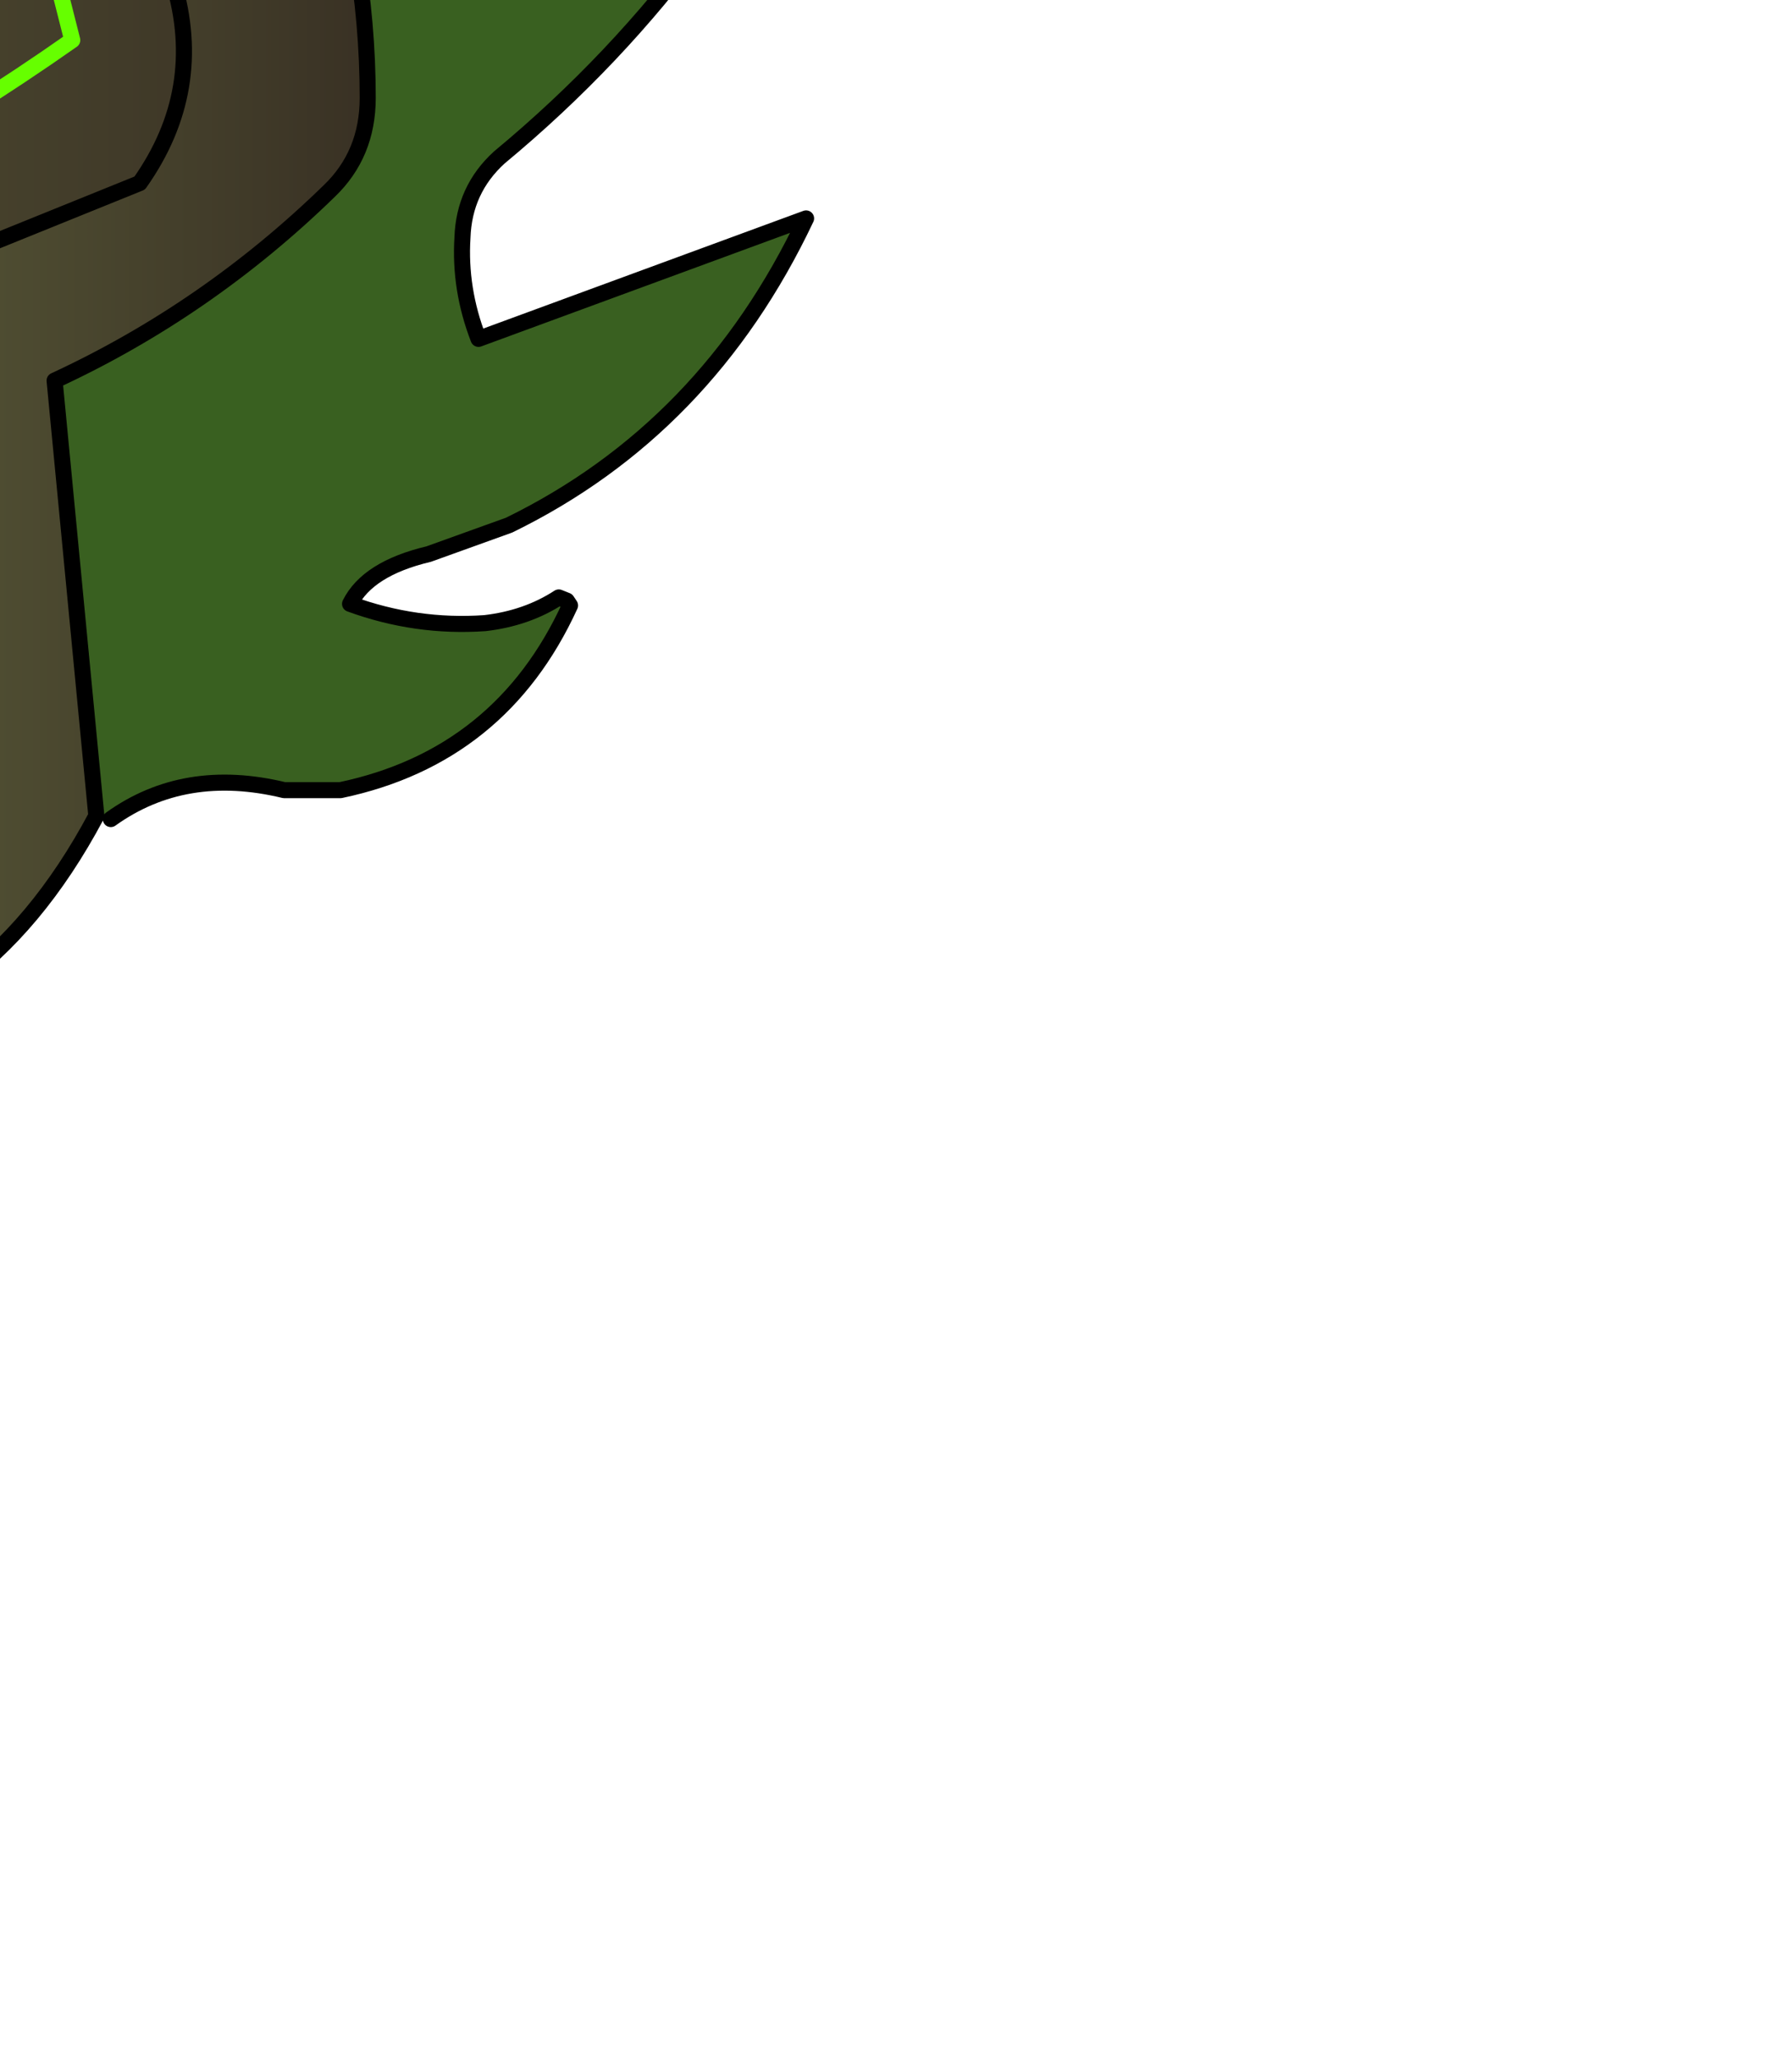 <?xml version="1.0" encoding="UTF-8" standalone="no"?>
<svg xmlns:xlink="http://www.w3.org/1999/xlink" height="64.1px" width="55.8px" xmlns="http://www.w3.org/2000/svg">
  <g transform="matrix(1.0, 0.0, 0.0, 1.0, 0.0, 0.0)">
    <path d="M-15.1 -25.75 L-16.9 -22.8 Q-17.65 -21.05 -17.8 -19.15 -18.3 -12.75 -12.95 -9.7 L2.5 -9.75 3.25 -7.9 5.4 -0.55 Q6.4 2.8 4.35 5.7 L-4.3 9.2 Q-4.75 13.7 -3.6 17.85 -2.9 20.4 -3.1 22.85 -3.1 23.4 -3.55 23.7 -7.3 26.45 -14.2 29.45 L-17.9 26.85 -21.1 23.5 Q-27.15 16.25 -28.85 6.5 -29.5 3.0 -29.4 -0.55 -29.25 -7.9 -26.45 -14.8 L-25.05 -18.2 Q-23.15 -23.15 -19.5 -27.0 L-15.1 -25.75 M-23.05 20.15 L-16.35 16.85 -16.1 15.9 Q-15.65 14.3 -17.25 14.25 L-22.65 13.45 Q-23.15 12.0 -22.05 10.9 -20.5 9.3 -18.25 8.75 L-18.1 6.8 -25.0 4.45 Q-23.7 0.7 -19.3 0.6 -14.7 -0.1 -14.2 4.9 L-13.5 5.25 -10.7 5.45 -9.9 5.35 Q-10.9 3.85 -10.0 2.45 L-8.25 -0.4 -6.65 5.65 -4.45 5.45 Q-0.95 3.5 2.25 1.25 L0.3 -6.45 -0.25 -6.85 -8.6 -6.25 Q-23.95 -5.0 -21.0 -19.35 -23.95 -5.0 -8.6 -6.25 L-0.25 -6.85 0.3 -6.45 2.25 1.25 Q-0.95 3.5 -4.45 5.45 L-6.65 5.65 -8.25 -0.4 -10.0 2.45 Q-10.9 3.85 -9.9 5.35 L-10.7 5.45 -13.5 5.25 -14.2 4.9 Q-14.7 -0.1 -19.3 0.6 -23.7 0.7 -25.0 4.45 L-18.1 6.8 -18.25 8.75 Q-20.5 9.3 -22.05 10.9 -23.15 12.0 -22.65 13.45 L-17.25 14.25 Q-15.65 14.3 -16.1 15.9 L-16.35 16.85 -23.05 20.15 M-7.8 14.4 L-8.65 11.6 -9.6 11.95 Q-12.5 14.2 -10.45 18.15 -9.8 19.35 -9.45 20.95 L-12.45 21.05 Q-16.95 21.6 -21.1 23.5 -16.95 21.6 -12.45 21.05 L-9.45 20.95 Q-9.8 19.35 -10.45 18.15 -12.5 14.2 -9.6 11.95 L-8.65 11.6 -7.8 14.4" fill="url(#gradient0)" fill-rule="evenodd" stroke="none"/>
    <path d="M-12.85 -25.1 Q-12.75 -20.5 -11.25 -16.35 -10.85 -15.3 -9.75 -15.0 -4.3 -13.8 1.15 -15.0 L1.65 -15.55 5.35 -15.95 Q8.0 -11.25 9.85 -6.1 11.45 -1.6 11.45 3.05 11.45 4.8 10.25 5.95 6.45 9.65 1.7 11.85 L3.0 25.4 Q-0.7 32.35 -7.35 32.7 -14.0 33.0 -14.2 29.45 -7.3 26.45 -3.55 23.7 -3.1 23.4 -3.1 22.85 -2.9 20.4 -3.6 17.85 -4.75 13.7 -4.3 9.2 L4.35 5.7 Q6.4 2.8 5.4 -0.55 L3.25 -7.9 2.5 -9.75 -12.95 -9.7 Q-18.3 -12.75 -17.8 -19.15 -17.65 -21.05 -16.9 -22.8 L-15.1 -25.75 -12.85 -25.1" fill="url(#gradient1)" fill-rule="evenodd" stroke="none"/>
    <path d="M11.8 -30.95 Q7.2 -29.9 4.85 -26.1 L4.25 -25.0 Q10.1 -25.45 14.9 -21.95 16.1 -21.1 17.6 -21.2 19.1 -21.25 20.45 -21.8 L11.75 -15.65 Q16.0 -13.75 19.95 -15.8 L21.55 -16.5 Q22.5 -14.3 20.5 -11.9 19.5 -10.7 18.2 -10.0 16.3 -8.95 14.9 -7.35 L26.4 -9.9 Q22.85 -1.15 15.55 4.9 14.45 5.9 14.4 7.4 14.3 9.0 14.9 10.55 L25.1 6.8 Q22.0 13.35 15.85 16.35 L13.35 17.25 Q11.45 17.7 10.9 18.8 12.95 19.55 15.1 19.4 16.4 19.25 17.4 18.6 L17.75 18.85 Q15.6 23.55 10.6 24.6 L8.85 24.6 Q5.75 23.85 3.45 25.5 L3.0 25.4 1.7 11.85 Q6.45 9.65 10.25 5.95 11.45 4.8 11.45 3.05 11.45 -1.6 9.85 -6.1 8.0 -11.25 5.35 -15.95 L1.65 -15.55 1.15 -15.0 Q-4.3 -13.8 -9.75 -15.0 -10.85 -15.3 -11.25 -16.35 -12.75 -20.5 -12.85 -25.1 L-12.55 -25.2 Q-8.0 -25.5 -4.1 -27.4 L-1.7 -28.7 Q4.55 -32.35 11.8 -31.1 L11.8 -30.95" fill="#396020" fill-rule="evenodd" stroke="none"/>
    <path d="M17.4 18.6 Q16.4 19.25 15.1 19.4 12.95 19.55 10.9 18.8 11.45 17.7 13.35 17.25 L15.85 16.35 Q22.0 13.35 25.1 6.8 L14.9 10.55 Q14.3 9.0 14.4 7.4 14.45 5.9 15.55 4.9 22.85 -1.15 26.4 -9.9 L14.9 -7.35 Q16.3 -8.95 18.2 -10.0 19.5 -10.7 20.5 -11.9 22.5 -14.3 21.55 -16.5 L19.95 -15.8 Q16.0 -13.75 11.75 -15.65 L20.45 -21.8 Q19.1 -21.25 17.6 -21.2 16.1 -21.1 14.9 -21.95 10.1 -25.45 4.25 -25.0 L4.85 -26.1 Q7.2 -29.9 11.8 -30.95 L12.45 -30.95 11.8 -31.1 Q4.55 -32.35 -1.7 -28.7 L-4.1 -27.4 Q-8.0 -25.5 -12.55 -25.2 M-12.85 -25.1 Q-12.75 -20.5 -11.25 -16.35 -10.85 -15.3 -9.75 -15.0 -4.3 -13.8 1.15 -15.0 L1.65 -15.55 5.35 -15.95 Q8.0 -11.25 9.85 -6.1 11.45 -1.6 11.45 3.05 11.45 4.8 10.25 5.95 6.45 9.65 1.7 11.85 L3.0 25.4 Q-0.7 32.35 -7.35 32.7 -14.0 33.0 -14.2 29.45 -7.3 26.45 -3.55 23.7 -3.1 23.4 -3.1 22.85 -2.9 20.4 -3.6 17.85 -4.75 13.7 -4.3 9.2 L4.35 5.7 Q6.4 2.8 5.4 -0.55 L3.25 -7.9 2.5 -9.75 -12.95 -9.7 Q-18.3 -12.75 -17.8 -19.15 -17.65 -21.05 -16.9 -22.8 L-15.1 -25.75 -19.5 -27.0 Q-23.15 -23.15 -25.05 -18.2 L-26.45 -14.8 Q-29.25 -7.9 -29.4 -0.55 -29.5 3.0 -28.85 6.5 -27.15 16.25 -21.1 23.5 L-17.9 26.85 -14.2 29.45 M3.45 25.5 Q5.75 23.85 8.85 24.6 L10.6 24.6 Q15.6 23.55 17.75 18.85 L17.65 18.7 17.4 18.6 M12.45 -30.95 L13.65 -30.95 M-12.85 -25.1 L-15.1 -25.75" fill="none" stroke="#000000" stroke-linecap="round" stroke-linejoin="round" stroke-width="0.5"/>
    <path d="M-21.1 23.5 Q-16.95 21.6 -12.45 21.05 L-9.45 20.95 Q-9.8 19.35 -10.45 18.15 -12.5 14.2 -9.6 11.95 L-8.65 11.6 -7.8 14.4 M-21.0 -19.35 Q-23.95 -5.0 -8.6 -6.25 L-0.25 -6.85 0.3 -6.45 2.25 1.25 Q-0.95 3.5 -4.45 5.45 L-6.65 5.65 -8.25 -0.4 -10.0 2.45 Q-10.9 3.85 -9.9 5.35 L-10.7 5.45 -13.5 5.25 -14.2 4.9 Q-14.7 -0.1 -19.3 0.6 -23.7 0.7 -25.0 4.45 L-18.1 6.8 -18.25 8.75 Q-20.5 9.3 -22.05 10.9 -23.15 12.0 -22.65 13.45 L-17.25 14.25 Q-15.65 14.3 -16.1 15.9 L-16.35 16.85 -23.05 20.15" fill="none" stroke="#66ff00" stroke-linecap="round" stroke-linejoin="round" stroke-width="0.5"/>
  </g>
  <defs>
    <linearGradient gradientTransform="matrix(0.025, 0.0, 0.0, 0.036, -9.0, 2.85)" gradientUnits="userSpaceOnUse" id="gradient0" spreadMethod="pad" x1="-819.2" x2="819.2">
      <stop offset="0.0" stop-color="#64663e"/>
      <stop offset="1.0" stop-color="#393124"/>
    </linearGradient>
    <linearGradient gradientTransform="matrix(0.025, 0.0, 0.0, 0.036, -9.0, 2.85)" gradientUnits="userSpaceOnUse" id="gradient1" spreadMethod="pad" x1="-819.2" x2="819.2">
      <stop offset="0.0" stop-color="#839152"/>
      <stop offset="1.0" stop-color="#393124"/>
    </linearGradient>
  </defs>
</svg>
